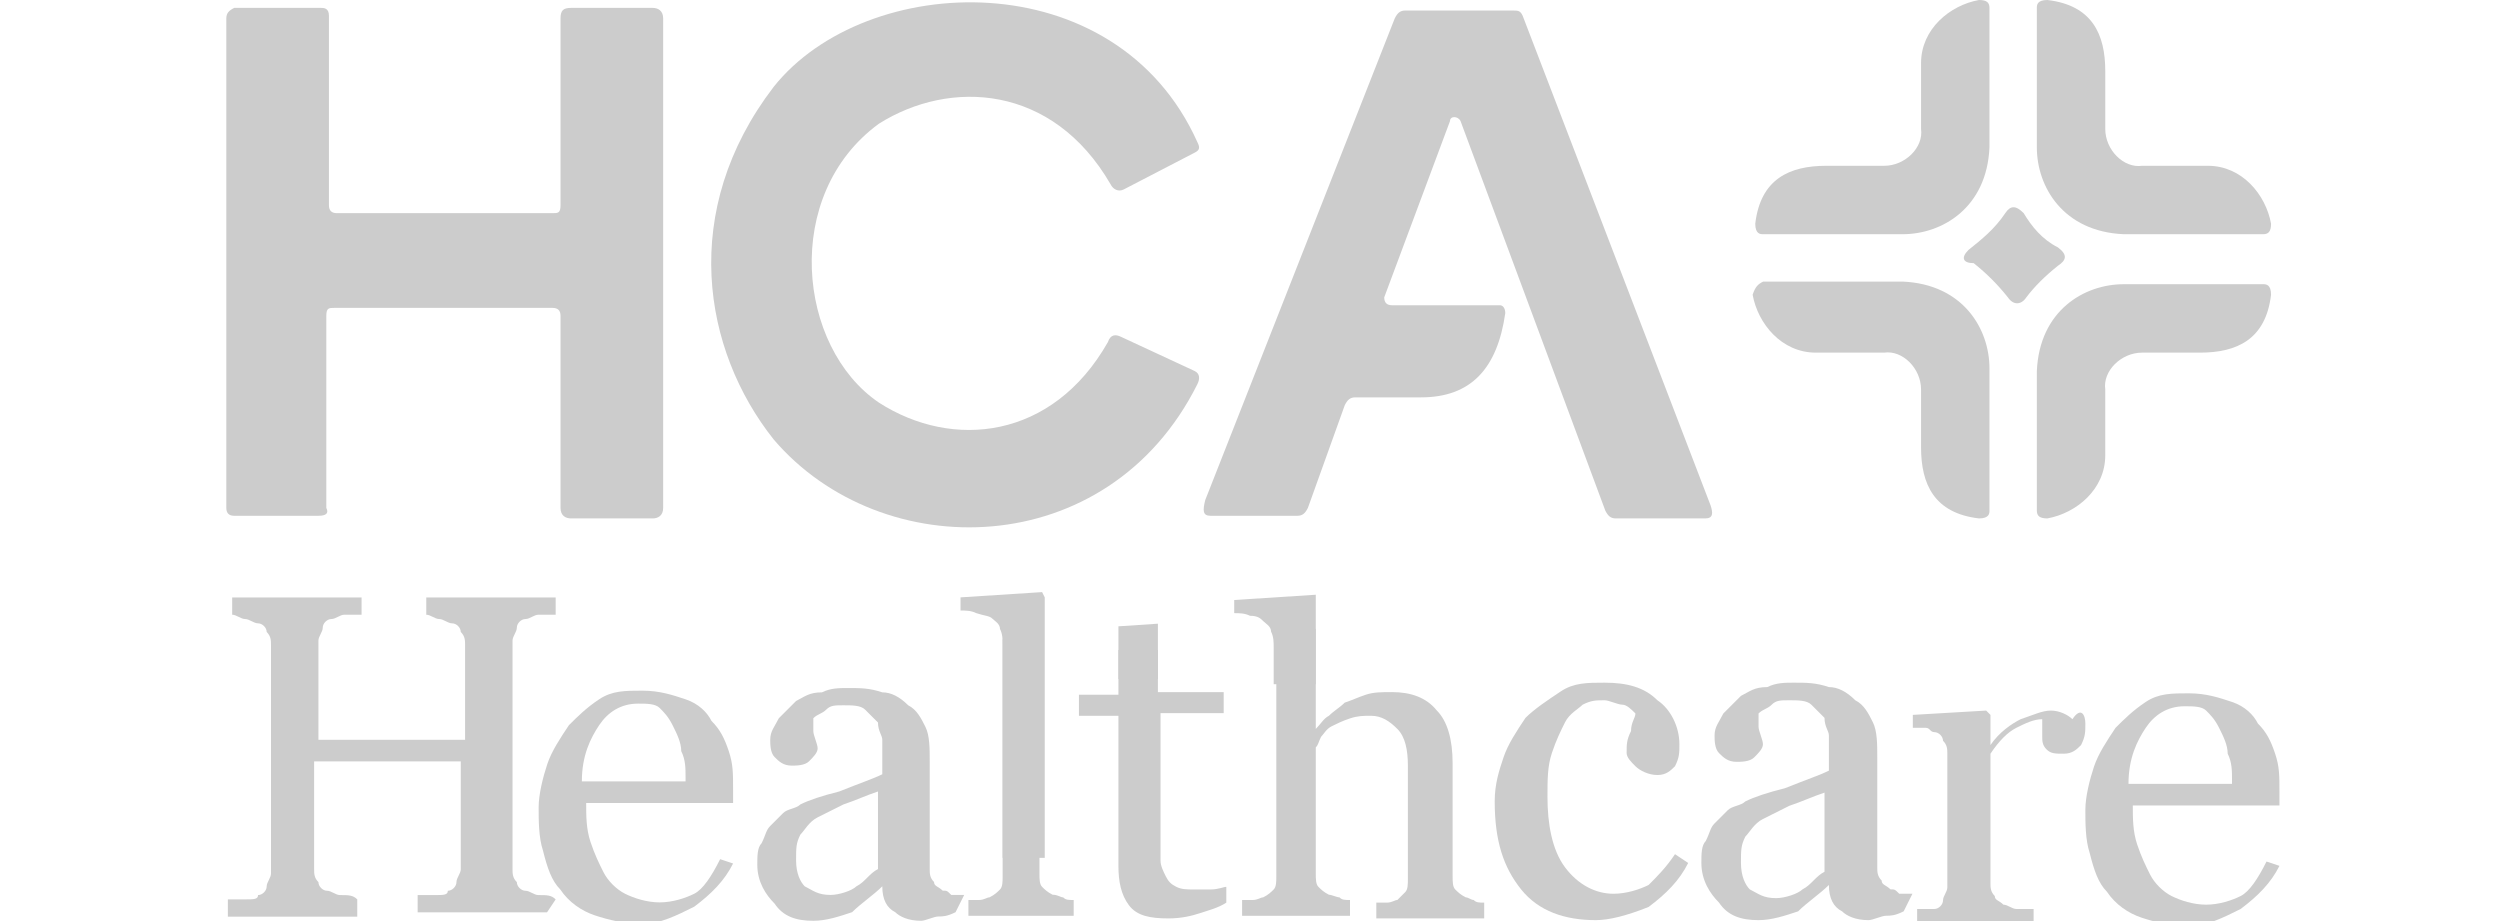 <?xml version="1.0" encoding="utf-8"?>
<!-- Generator: Adobe Illustrator 26.0.1, SVG Export Plug-In . SVG Version: 6.00 Build 0)  -->
<svg version="1.1" id="Layer_1" xmlns="http://www.w3.org/2000/svg" xmlns:xlink="http://www.w3.org/1999/xlink" x="0px" y="0px"
	 viewBox="0 0 95 35" style="enable-background:new 0 0 95 35;" xml:space="preserve">
<style type="text/css">
	.st0{fill:#CCCCCC;}
</style>
<g id="layer4">
	<path id="path970" class="st0" d="M8.6,0.7v18.6c0,0.2,0.1,0.3,0.3,0.3h3.2c0.3,0,0.4-0.1,0.3-0.3V12c0-0.3,0.1-0.3,0.3-0.3H21
		c0.2,0,0.3,0.1,0.3,0.3v7.3c0,0.3,0.2,0.4,0.4,0.4h3.1c0.2,0,0.4-0.1,0.4-0.4V0.7c0-0.3-0.2-0.4-0.4-0.4h-3.1
		c-0.3,0-0.4,0.1-0.4,0.4v7.1c0,0.3-0.1,0.3-0.3,0.3h-8.2c-0.2,0-0.3-0.1-0.3-0.3V0.6c0-0.3-0.2-0.3-0.3-0.3H8.9
		C8.7,0.4,8.6,0.5,8.6,0.7z"/>
	<path id="path974" class="st0" d="M42.7,7.2l2.7-1.4c0.2-0.1,0.2-0.2,0.1-0.4c-3.1-6.9-12.6-6.5-16.1-2.1c-3.6,4.7-2.7,10,0,13.4
		c4.1,4.8,12.7,4.7,16.1-2.1c0.1-0.2,0.1-0.4-0.1-0.5l-2.8-1.3c-0.2-0.1-0.4-0.1-0.5,0.2c-2.1,3.7-5.9,4.1-8.7,2.3
		c-3.1-2.1-3.7-7.9,0-10.6C36.1,3,40,3.2,42.2,7C42.3,7.2,42.5,7.3,42.7,7.2z"/>
	<path id="path978" class="st0" d="M46,19.6h3.3c0.2,0,0.3-0.1,0.4-0.3l1.4-3.9c0.1-0.2,0.2-0.3,0.4-0.3h2.5c1.9,0,2.9-1.1,3.2-3.2
		c0-0.2-0.1-0.3-0.2-0.3h-4.1c-0.2,0-0.3-0.1-0.3-0.3l2.5-6.7c0-0.2,0.3-0.2,0.4,0l5.5,14.8c0.1,0.2,0.2,0.3,0.4,0.3h3.4
		c0.3,0,0.3-0.2,0.2-0.5L57.9,0.7c-0.1-0.3-0.2-0.3-0.4-0.3h-4.1c-0.2,0-0.3,0.1-0.4,0.3L45.8,19C45.7,19.4,45.7,19.6,46,19.6
		L46,19.6z"/>
	<path id="path982" class="st0" d="M75.6,0.3v5.3c-0.1,2.3-1.8,3.3-3.3,3.3H67c-0.1,0-0.3,0-0.3-0.4c0.2-1.7,1.3-2.2,2.7-2.2h2.2
		c0.8,0,1.5-0.7,1.4-1.4V2.4c0-1.3,1.1-2.2,2.2-2.4C75.5,0,75.6,0.1,75.6,0.3z"/>
	<path id="path982-7" class="st0" d="M67,10.7h5.3c2.3,0.1,3.3,1.8,3.3,3.3v5.4c0,0.1,0,0.3-0.4,0.3c-1.7-0.2-2.2-1.3-2.2-2.7v-2.2
		c0-0.8-0.7-1.5-1.4-1.4H69c-1.3,0-2.2-1.1-2.4-2.2C66.7,10.9,66.8,10.8,67,10.7L67,10.7z"/>
	<path id="path982-7-9" class="st0" d="M77.4,19.4v-5.3c0.1-2.3,1.8-3.3,3.3-3.3H86c0.1,0,0.3,0,0.3,0.4c-0.2,1.7-1.3,2.2-2.7,2.2
		h-2.2c-0.8,0-1.5,0.7-1.4,1.4v2.5c0,1.3-1.1,2.2-2.2,2.4C77.5,19.7,77.4,19.6,77.4,19.4L77.4,19.4z"/>
	<path id="path982-7-9-8" class="st0" d="M86,8.9h-5.3c-2.3-0.1-3.3-1.8-3.3-3.3V0.3c0-0.1,0-0.3,0.4-0.3c1.7,0.2,2.2,1.3,2.2,2.7
		v2.2c0,0.8,0.7,1.5,1.4,1.4h2.5c1.3,0,2.2,1.1,2.4,2.2C86.3,8.8,86.2,8.9,86,8.9L86,8.9z"/>
	<g id="g932">
		<g id="text848" transform="matrix(1.639,0,0,1.639,-27.727,-187.416)">
			<path id="path883" class="st0" d="M29.6,135.5h-3v-0.4c0.1,0,0.2,0,0.4,0c0.2,0,0.3,0,0.3-0.1c0.1,0,0.2-0.1,0.2-0.2
				c0-0.1,0.1-0.2,0.1-0.3V132h-3.4v2.5c0,0.1,0,0.2,0.1,0.3c0,0.1,0.1,0.2,0.2,0.2c0.1,0,0.2,0.1,0.3,0.1c0.2,0,0.3,0,0.4,0.1v0.4
				h-3v-0.4c0.1,0,0.2,0,0.4,0c0.2,0,0.3,0,0.3-0.1c0.1,0,0.2-0.1,0.2-0.2c0-0.1,0.1-0.2,0.1-0.3v-5.3c0-0.1,0-0.2-0.1-0.3
				c0-0.1-0.1-0.2-0.2-0.2c-0.1,0-0.2-0.1-0.3-0.1c-0.1,0-0.2-0.1-0.3-0.1v-0.4h3v0.4c-0.1,0-0.2,0-0.4,0c-0.1,0-0.2,0.1-0.3,0.1
				c-0.1,0-0.2,0.1-0.2,0.2c0,0.1-0.1,0.2-0.1,0.3v2.3h3.4v-2.2c0-0.1,0-0.2-0.1-0.3c0-0.1-0.1-0.2-0.2-0.2c-0.1,0-0.2-0.1-0.3-0.1
				c-0.1,0-0.2-0.1-0.3-0.1v-0.4h3v0.4c-0.1,0-0.2,0-0.4,0c-0.1,0-0.2,0.1-0.3,0.1c-0.1,0-0.2,0.1-0.2,0.2c0,0.1-0.1,0.2-0.1,0.3
				v5.3c0,0.1,0,0.2,0.1,0.3c0,0.1,0.1,0.2,0.2,0.2c0.1,0,0.2,0.1,0.3,0.1c0.2,0,0.3,0,0.4,0.1L29.6,135.5z"/>
		</g>
		<g id="text854" transform="matrix(1.642,0,0,1.642,-58.019,-184.752)">
			<path id="path886" class="st0" d="M52.3,132.5c-0.2,0.4-0.5,0.7-0.9,1c-0.4,0.2-0.8,0.4-1.2,0.4c-0.4,0-0.8-0.1-1.1-0.2
				c-0.3-0.1-0.6-0.3-0.8-0.6c-0.2-0.2-0.3-0.5-0.4-0.9c-0.1-0.3-0.1-0.7-0.1-1c0-0.3,0.1-0.7,0.2-1c0.1-0.3,0.3-0.6,0.5-0.9
				c0.2-0.2,0.4-0.4,0.7-0.6c0.3-0.2,0.6-0.2,1-0.2c0.4,0,0.7,0.1,1,0.2c0.3,0.1,0.5,0.3,0.6,0.5c0.2,0.2,0.3,0.4,0.4,0.7
				c0.1,0.3,0.1,0.5,0.1,0.9v0.3h-3.4c0,0.3,0,0.6,0.1,0.9c0.1,0.3,0.2,0.5,0.3,0.7c0.1,0.2,0.3,0.4,0.5,0.5
				c0.2,0.1,0.5,0.2,0.8,0.2c0.3,0,0.6-0.1,0.8-0.2c0.2-0.1,0.4-0.4,0.6-0.8L52.3,132.5z M51.2,130.5c0-0.2,0-0.4-0.1-0.6
				c0-0.2-0.1-0.4-0.2-0.6c-0.1-0.2-0.2-0.3-0.3-0.4s-0.3-0.1-0.5-0.1c-0.4,0-0.7,0.2-0.9,0.5c-0.2,0.3-0.4,0.7-0.4,1.3H51.2z"/>
		</g>
		<g id="text860" transform="matrix(1.638,0,0,1.638,-75.236,-183.355)">
			<path id="path889" class="st0" d="M68.1,133.1c-0.2,0.1-0.3,0.1-0.4,0.1c-0.1,0-0.3,0.1-0.4,0.1c-0.3,0-0.5-0.1-0.6-0.2
				c-0.2-0.1-0.3-0.3-0.3-0.6h0c-0.2,0.2-0.5,0.4-0.7,0.6c-0.3,0.1-0.6,0.2-0.9,0.2c-0.4,0-0.7-0.1-0.9-0.4
				c-0.2-0.2-0.4-0.5-0.4-0.9c0-0.2,0-0.4,0.1-0.5c0.1-0.2,0.1-0.3,0.2-0.4c0.1-0.1,0.2-0.2,0.3-0.3c0.1-0.1,0.3-0.1,0.4-0.2
				c0.2-0.1,0.5-0.2,0.9-0.3c0.5-0.2,0.8-0.3,1-0.4v-0.5c0,0,0-0.1,0-0.3c0-0.1-0.1-0.2-0.1-0.4c-0.1-0.1-0.2-0.2-0.3-0.3
				c-0.1-0.1-0.3-0.1-0.5-0.1c-0.2,0-0.3,0-0.4,0.1c-0.1,0.1-0.2,0.1-0.3,0.2c0,0.1,0,0.2,0,0.3c0,0.1,0.1,0.3,0.1,0.4
				c0,0.1-0.1,0.2-0.2,0.3c-0.1,0.1-0.3,0.1-0.4,0.1c-0.2,0-0.3-0.1-0.4-0.2c-0.1-0.1-0.1-0.3-0.1-0.4c0-0.2,0.1-0.3,0.2-0.5
				c0.1-0.1,0.3-0.3,0.4-0.4c0.2-0.1,0.3-0.2,0.6-0.2c0.2-0.1,0.4-0.1,0.6-0.1c0.3,0,0.5,0,0.8,0.1c0.2,0,0.4,0.1,0.6,0.3
				c0.2,0.1,0.3,0.3,0.4,0.5c0.1,0.2,0.1,0.5,0.1,0.8c0,0.5,0,0.9,0,1.3c0,0.4,0,0.8,0,1.2c0,0.1,0,0.2,0.1,0.3
				c0,0.1,0.1,0.1,0.2,0.2c0.1,0,0.1,0,0.2,0.1c0.1,0,0.2,0,0.3,0L68.1,133.1z M66.3,130.3c-0.3,0.1-0.5,0.2-0.8,0.3
				c-0.2,0.1-0.4,0.2-0.6,0.3c-0.2,0.1-0.3,0.3-0.4,0.4c-0.1,0.2-0.1,0.3-0.1,0.6c0,0.3,0.1,0.5,0.2,0.6c0.2,0.1,0.3,0.2,0.6,0.2
				c0.2,0,0.5-0.1,0.6-0.2c0.2-0.1,0.3-0.3,0.5-0.4L66.3,130.3z"/>
		</g>
		<path id="text866" class="st0" d="M48.5,23.8v9.5c0,0.2,0,0.4-0.1,0.5c-0.1,0.1-0.2,0.2-0.4,0.3c-0.1,0-0.2,0.1-0.4,0.1
			c-0.1,0-0.3,0-0.4,0v0.6h4.1v-0.6c-0.2,0-0.3,0-0.4-0.1c-0.1,0-0.3-0.1-0.4-0.1c-0.2-0.1-0.3-0.2-0.4-0.3
			c-0.1-0.1-0.1-0.3-0.1-0.5v-4.8c0.1-0.1,0.1-0.2,0.2-0.4c0.1-0.1,0.2-0.3,0.4-0.4c0.2-0.1,0.4-0.2,0.7-0.3
			c0.3-0.1,0.5-0.1,0.8-0.1c0.4,0,0.7,0.2,1,0.5c0.3,0.3,0.4,0.8,0.4,1.4v4.3c0,0.2,0,0.4-0.1,0.5c-0.1,0.1-0.2,0.2-0.3,0.3
			c-0.1,0-0.2,0.1-0.4,0.1c-0.2,0-0.3,0-0.4,0v0.6h4.1v-0.6c-0.2,0-0.3,0-0.4-0.1c-0.1,0-0.2-0.1-0.3-0.1c-0.2-0.1-0.3-0.2-0.4-0.3
			c-0.1-0.1-0.1-0.3-0.1-0.5v-4.3c0-0.9-0.2-1.6-0.6-2c-0.4-0.5-1-0.7-1.7-0.7c-0.4,0-0.7,0-1,0.1c-0.3,0.1-0.5,0.2-0.8,0.3
			c-0.2,0.2-0.4,0.3-0.6,0.5c-0.2,0.1-0.3,0.3-0.5,0.5h0v-3.8L48.5,23.8z M42.5,23.8v2.6H41v0.8h1.5v5.7c0,0.6,0.1,1.1,0.4,1.5
			c0.3,0.4,0.8,0.5,1.5,0.5c0.5,0,0.9-0.1,1.2-0.2c0.3-0.1,0.7-0.2,1-0.4v-0.6c-0.1,0-0.3,0.1-0.6,0.1c-0.3,0-0.5,0-0.6,0
			c-0.3,0-0.5,0-0.7-0.1c-0.2-0.1-0.3-0.2-0.4-0.4c-0.1-0.2-0.2-0.4-0.2-0.6c0-0.2,0-0.5,0-0.9v-4.7h2.4v-0.8H44v-2.6L42.5,23.8z"/>
		<g id="text872" transform="matrix(1.671,0,0,1.671,-151.742,-199.309)">
			<path id="path892" class="st0" d="M127.1,140.2c-0.7,0-1.3-0.2-1.7-0.7c-0.4-0.5-0.6-1.1-0.6-2c0-0.4,0.1-0.7,0.2-1
				c0.1-0.3,0.3-0.6,0.5-0.9c0.2-0.2,0.5-0.4,0.8-0.6c0.3-0.2,0.6-0.2,1-0.2c0.5,0,0.9,0.1,1.2,0.4c0.3,0.2,0.5,0.6,0.5,1
				c0,0.2,0,0.3-0.1,0.5c-0.1,0.1-0.2,0.2-0.4,0.2c-0.2,0-0.4-0.1-0.5-0.2c-0.1-0.1-0.2-0.2-0.2-0.3c0-0.2,0-0.3,0.1-0.5
				c0-0.2,0.1-0.3,0.1-0.4c-0.1-0.1-0.2-0.2-0.3-0.2c-0.1,0-0.3-0.1-0.4-0.1c-0.2,0-0.3,0-0.5,0.1c-0.1,0.1-0.3,0.2-0.4,0.4
				c-0.1,0.2-0.2,0.4-0.3,0.7c-0.1,0.3-0.1,0.6-0.1,1c0,0.6,0.1,1.2,0.4,1.6c0.3,0.4,0.7,0.6,1.1,0.6c0.3,0,0.6-0.1,0.8-0.2
				c0.2-0.2,0.4-0.4,0.6-0.7l0.3,0.2c-0.2,0.4-0.5,0.7-0.9,1C127.8,140.1,127.4,140.2,127.1,140.2L127.1,140.2z"/>
			<path id="path894" class="st0" d="M134.1,140c-0.2,0.1-0.3,0.1-0.4,0.1c-0.1,0-0.3,0.1-0.4,0.1c-0.3,0-0.5-0.1-0.6-0.2
				c-0.2-0.1-0.3-0.3-0.3-0.6h0c-0.2,0.2-0.5,0.4-0.7,0.6c-0.3,0.1-0.6,0.2-0.9,0.2c-0.4,0-0.7-0.1-0.9-0.4
				c-0.2-0.2-0.4-0.5-0.4-0.9c0-0.2,0-0.4,0.1-0.5c0.1-0.2,0.1-0.3,0.2-0.4c0.1-0.1,0.2-0.2,0.3-0.3c0.1-0.1,0.3-0.1,0.4-0.2
				c0.2-0.1,0.5-0.2,0.9-0.3c0.5-0.2,0.8-0.3,1-0.4v-0.5c0,0,0-0.1,0-0.3c0-0.1-0.1-0.2-0.1-0.4c-0.1-0.1-0.2-0.2-0.3-0.3
				c-0.1-0.1-0.3-0.1-0.5-0.1c-0.2,0-0.3,0-0.4,0.1c-0.1,0.1-0.2,0.1-0.3,0.2c0,0.1,0,0.2,0,0.3c0,0.1,0.1,0.3,0.1,0.4
				c0,0.1-0.1,0.2-0.2,0.3c-0.1,0.1-0.3,0.1-0.4,0.1c-0.2,0-0.3-0.1-0.4-0.2c-0.1-0.1-0.1-0.3-0.1-0.4c0-0.2,0.1-0.3,0.2-0.5
				c0.1-0.1,0.3-0.3,0.4-0.4c0.2-0.1,0.3-0.2,0.6-0.2c0.2-0.1,0.4-0.1,0.6-0.1c0.3,0,0.5,0,0.8,0.1c0.2,0,0.4,0.1,0.6,0.3
				c0.2,0.1,0.3,0.3,0.4,0.5c0.1,0.2,0.1,0.5,0.1,0.8c0,0.5,0,0.9,0,1.3c0,0.4,0,0.8,0,1.2c0,0.1,0,0.2,0.1,0.3
				c0,0.1,0.1,0.1,0.2,0.2c0.1,0,0.1,0,0.2,0.1c0.1,0,0.2,0,0.3,0L134.1,140z M132.3,137.3c-0.3,0.1-0.5,0.2-0.8,0.3
				c-0.2,0.1-0.4,0.2-0.6,0.3c-0.2,0.1-0.3,0.3-0.4,0.4c-0.1,0.2-0.1,0.3-0.1,0.6c0,0.3,0.1,0.5,0.2,0.6c0.2,0.1,0.3,0.2,0.6,0.2
				c0.2,0,0.5-0.1,0.6-0.2c0.2-0.1,0.3-0.3,0.5-0.4L132.3,137.3z"/>
		</g>
		<g id="text878" transform="matrix(1.639,0,0,1.639,-178.571,-191.313)">
			<path id="path897" class="st0" d="M157.3,133.5c0,0.2,0,0.3-0.1,0.5c-0.1,0.1-0.2,0.2-0.4,0.2c-0.2,0-0.3,0-0.4-0.1
				c-0.1-0.1-0.1-0.2-0.1-0.3c0-0.1,0-0.1,0-0.2c0-0.1,0-0.1,0-0.2c-0.2,0-0.4,0.1-0.6,0.2s-0.4,0.3-0.6,0.6v3c0,0.1,0,0.2,0.1,0.3
				c0,0.1,0.1,0.1,0.2,0.2c0.1,0,0.2,0.1,0.3,0.1c0.1,0,0.3,0,0.4,0v0.3h-2.7v-0.3c0.1,0,0.2,0,0.2,0c0.1,0,0.2,0,0.2,0
				c0.1,0,0.2-0.1,0.2-0.2c0-0.1,0.1-0.2,0.1-0.3v-3.1c0-0.1,0-0.2-0.1-0.3c0-0.1-0.1-0.2-0.2-0.2c-0.1,0-0.1-0.1-0.2-0.1
				c-0.1,0-0.2,0-0.3,0v-0.3l1.7-0.1l0.1,0.1v0.7h0c0.2-0.3,0.5-0.5,0.7-0.6c0.3-0.1,0.5-0.2,0.7-0.2c0.2,0,0.4,0.1,0.5,0.2
				C157.2,133.1,157.3,133.3,157.3,133.5L157.3,133.5z"/>
			<path id="path899" class="st0" d="M161.8,136.8c-0.2,0.4-0.5,0.7-0.9,1c-0.4,0.2-0.8,0.4-1.2,0.4c-0.4,0-0.8-0.1-1.1-0.2
				c-0.3-0.1-0.6-0.3-0.8-0.6c-0.2-0.2-0.3-0.5-0.4-0.9c-0.1-0.3-0.1-0.7-0.1-1c0-0.3,0.1-0.7,0.2-1c0.1-0.3,0.3-0.6,0.5-0.9
				c0.2-0.2,0.4-0.4,0.7-0.6c0.3-0.2,0.6-0.2,1-0.2c0.4,0,0.7,0.1,1,0.2c0.3,0.1,0.5,0.3,0.6,0.5c0.2,0.2,0.3,0.4,0.4,0.7
				c0.1,0.3,0.1,0.5,0.1,0.9v0.3h-3.4c0,0.3,0,0.6,0.1,0.9c0.1,0.3,0.2,0.5,0.3,0.7c0.1,0.2,0.3,0.4,0.5,0.5
				c0.2,0.1,0.5,0.2,0.8,0.2c0.3,0,0.6-0.1,0.8-0.2c0.2-0.1,0.4-0.4,0.6-0.8L161.8,136.8z M160.7,134.8c0-0.2,0-0.4-0.1-0.6
				c0-0.2-0.1-0.4-0.2-0.6c-0.1-0.2-0.2-0.3-0.3-0.4c-0.1-0.1-0.3-0.1-0.5-0.1c-0.4,0-0.7,0.2-0.9,0.5c-0.2,0.3-0.4,0.7-0.4,1.3
				H160.7z"/>
		</g>
		<path id="text937" class="st0" d="M38.1,24.3v9c0,0.2,0,0.4-0.1,0.5c-0.1,0.1-0.2,0.2-0.4,0.3c-0.1,0-0.2,0.1-0.4,0.1
			c-0.1,0-0.3,0-0.4,0v0.6h4v-0.6c-0.2,0-0.3,0-0.4-0.1c-0.1,0-0.2-0.1-0.4-0.1c-0.2-0.1-0.3-0.2-0.4-0.3c-0.1-0.1-0.1-0.3-0.1-0.5
			v-8.9L38.1,24.3z"/>
		<path id="text866-2" class="st0" d="M50,22.6l-3.1,0.2v0.5c0.2,0,0.4,0,0.6,0.1c0.3,0,0.4,0.1,0.5,0.2c0.1,0.1,0.3,0.2,0.3,0.4
			c0.1,0.2,0.1,0.4,0.1,0.6v1.4h1.6v-3.2L50,22.6z M42.5,24.7v1.1H44v-1.1H42.5z"/>
		<path id="text937-8" class="st0" d="M39.6,22.5l-3.1,0.2v0.5c0.2,0,0.4,0,0.6,0.1c0.3,0.1,0.5,0.1,0.6,0.2
			c0.1,0.1,0.3,0.2,0.3,0.4c0.1,0.2,0.1,0.4,0.1,0.6v8.1h1.6v-9.9L39.6,22.5z"/>
	</g>
	<path id="path1106" class="st0" d="M74.8,9.5c0.5-0.4,1-0.8,1.4-1.4c0.2-0.3,0.4-0.3,0.7,0c0.3,0.5,0.7,1,1.3,1.3
		c0.4,0.3,0.3,0.5,0,0.7c-0.5,0.4-0.9,0.8-1.2,1.2c-0.2,0.3-0.5,0.3-0.7,0c-0.4-0.5-0.8-0.9-1.3-1.3C74.6,10,74.5,9.8,74.8,9.5
		L74.8,9.5z"/>
</g>
</svg>
